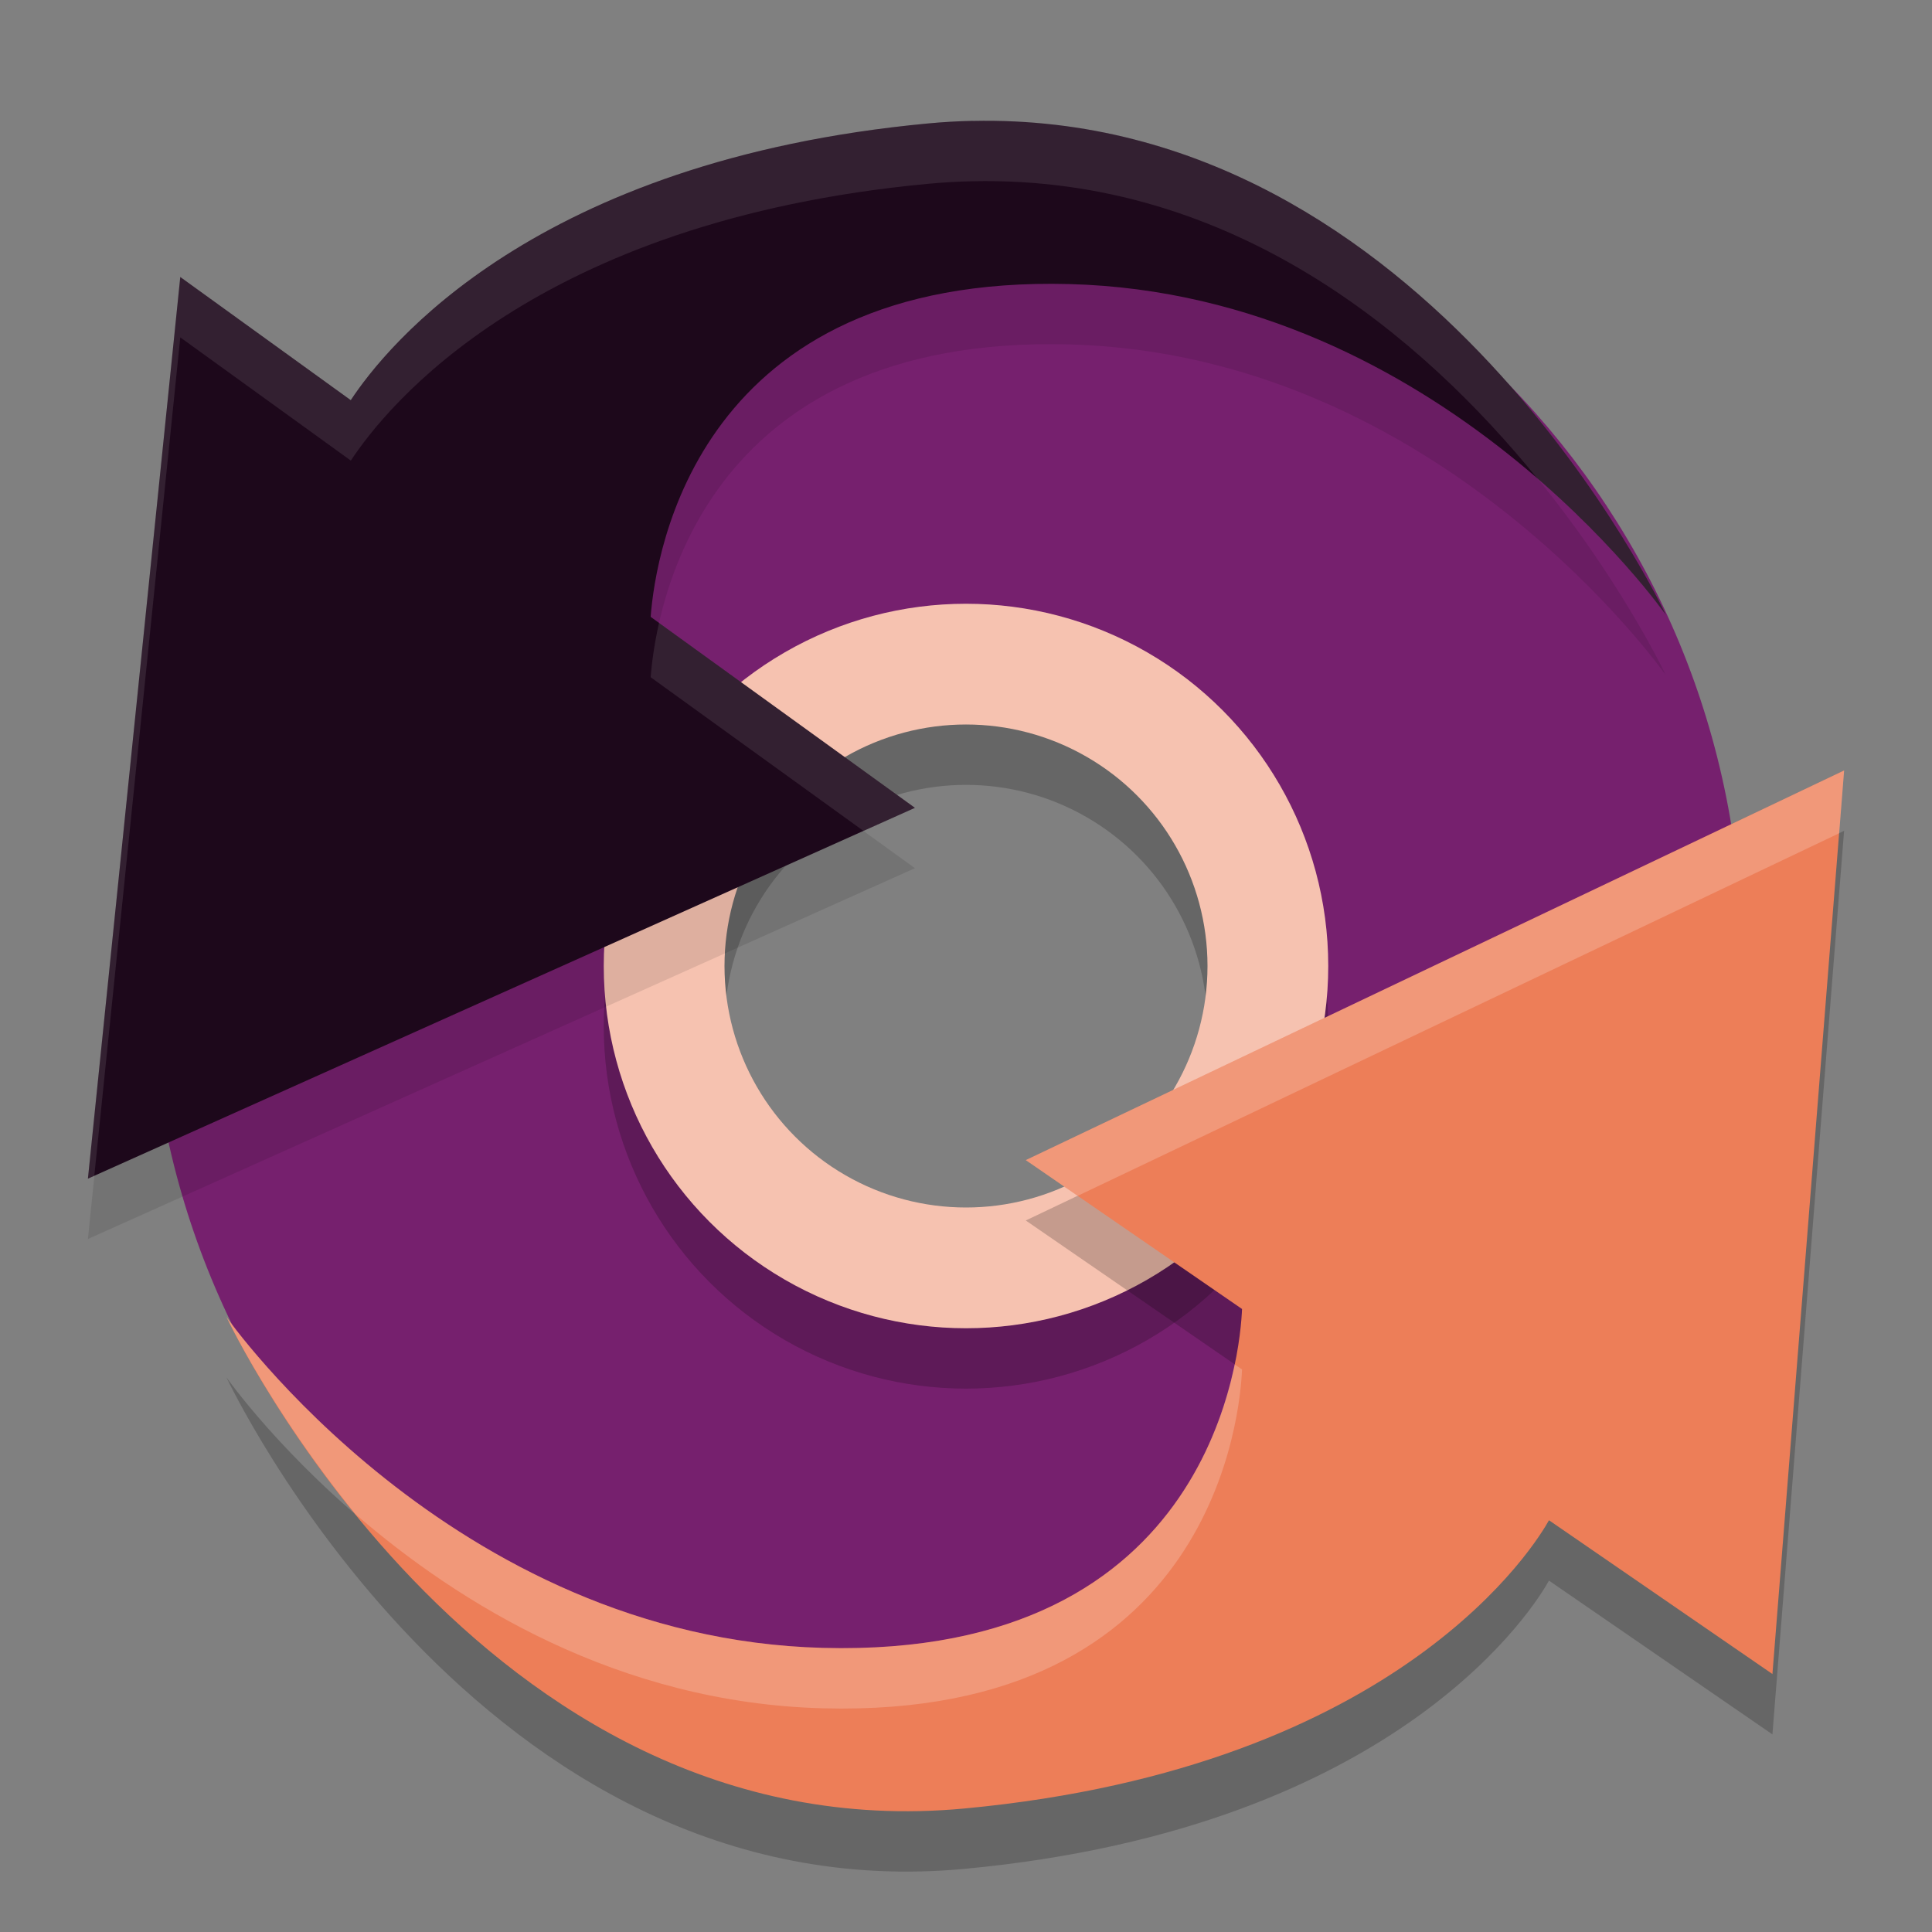 <svg xmlns="http://www.w3.org/2000/svg" width="32" height="32" version="1.1">
 <rect width="100%" height="100%" fill="#808080" stroke="none"/>
 <g transform="matrix(0.7,0,0,0.7,-0.8,-0.8)">
  <path style="fill:#76206e" d="M 23.518,4.588 C 13.105,4.588 4.665,13.238 4.664,23.889 4.664,34.54 13.105,43.191 23.518,43.191 33.93,43.191 42.371,34.54 42.371,23.889 42.371,13.238 33.93,4.588 23.518,4.588 Z m 0.854,11.303 c 4.358,-2.1e-4 7.883,3.525 7.883,7.883 -5.48e-4,4.357 -3.526,7.881 -7.883,7.881 -4.357,-5.48e-4 -7.88,-3.524 -7.881,-7.881 -2.09e-4,-4.357 3.524,-7.882 7.881,-7.883 z"/>
 </g>
 <circle style="opacity:0.2;fill:none;stroke:#000000;stroke-width:2" cx="16" cy="17" r="5"/>
 <circle style="fill:none;stroke:#f6c2b0;stroke-width:2" cx="16" cy="16" r="5"/>
 <path style="opacity:0.1" d="m 16.109,3.002 c -0.244,0.005 -0.492,0.019 -0.743,0.043 C 8.86,3.657 6.394,6.741 5.81,7.628 L 2.986,5.588 2.221,13.055 1.456,20.522 8.306,17.45 15.154,14.38 10.777,11.217 c 0.081,-1.071 0.785,-5.674 6.935,-5.512 6.154,0.162 9.88,5.48 9.88,5.48 0,0 -3.913,-8.349 -11.483,-8.182 z"/>
 <path style="fill:#1d081b" d="m 16.109,2.002 c -0.244,0.005 -0.492,0.019 -0.743,0.043 C 8.86,2.657 6.394,5.741 5.81,6.628 L 2.986,4.588 2.221,12.055 1.456,19.522 8.306,16.45 15.154,13.38 10.777,10.217 c 0.081,-1.071 0.785,-5.674 6.935,-5.512 6.154,0.162 9.88,5.48 9.88,5.48 0,0 -3.913,-8.349 -11.483,-8.182 z"/>
 <path style="opacity:0.2" d="m 30.544,13.761 -6.777,3.227 -6.777,3.227 3.582,2.466 c -0.027,0.677 -0.442,5.785 -6.942,5.613 -6.154,-0.162 -9.879,-5.48 -9.879,-5.48 0,0 4.168,8.897 12.227,8.14 7.266,-0.683 9.49,-4.434 9.678,-4.774 l 3.701,2.547 0.594,-7.483 z"/>
 <path style="fill:#ed7e58" d="m 30.544,12.761 -6.777,3.227 -6.777,3.227 3.582,2.466 c -0.027,0.677 -0.442,5.785 -6.942,5.613 -6.154,-0.162 -9.879,-5.48 -9.879,-5.48 0,0 4.168,8.897 12.227,8.14 7.266,-0.683 9.49,-4.434 9.678,-4.774 l 3.701,2.547 0.594,-7.483 z"/>
 <path style="fill:#ffffff;opacity:0.1" d="M 16.109 2.002 C 15.865 2.007 15.617 2.021 15.365 2.045 C 8.86 2.656 6.394 5.742 5.811 6.629 L 2.986 4.588 L 2.221 12.055 L 1.455 19.521 L 1.562 19.473 L 2.221 13.055 L 2.986 5.588 L 5.811 7.629 C 6.394 6.742 8.86 3.656 15.365 3.045 C 15.617 3.021 15.865 3.007 16.109 3.002 C 20.444 2.907 23.574 5.601 25.463 7.924 C 26.841 9.116 27.592 10.186 27.592 10.186 C 27.592 10.186 23.68 1.835 16.109 2.002 z M 10.916 10.316 C 10.829 10.701 10.792 11.02 10.777 11.217 L 14.301 13.762 L 15.154 13.379 L 10.916 10.316 z"/>
 <path style="fill:#ffffff;opacity:0.2" d="M 30.545 12.762 L 23.768 15.988 L 16.99 19.215 L 17.85 19.807 L 23.768 16.988 L 30.463 13.801 L 30.545 12.762 z M 3.752 21.814 C 3.752 21.814 4.478 23.346 5.891 25.082 C 7.59 26.55 10.239 28.205 13.631 28.295 C 20.13 28.466 20.545 23.359 20.572 22.682 L 20.449 22.598 C 20.104 24.261 18.778 27.431 13.631 27.295 C 7.477 27.133 3.752 21.814 3.752 21.814 z"/>
</svg>
